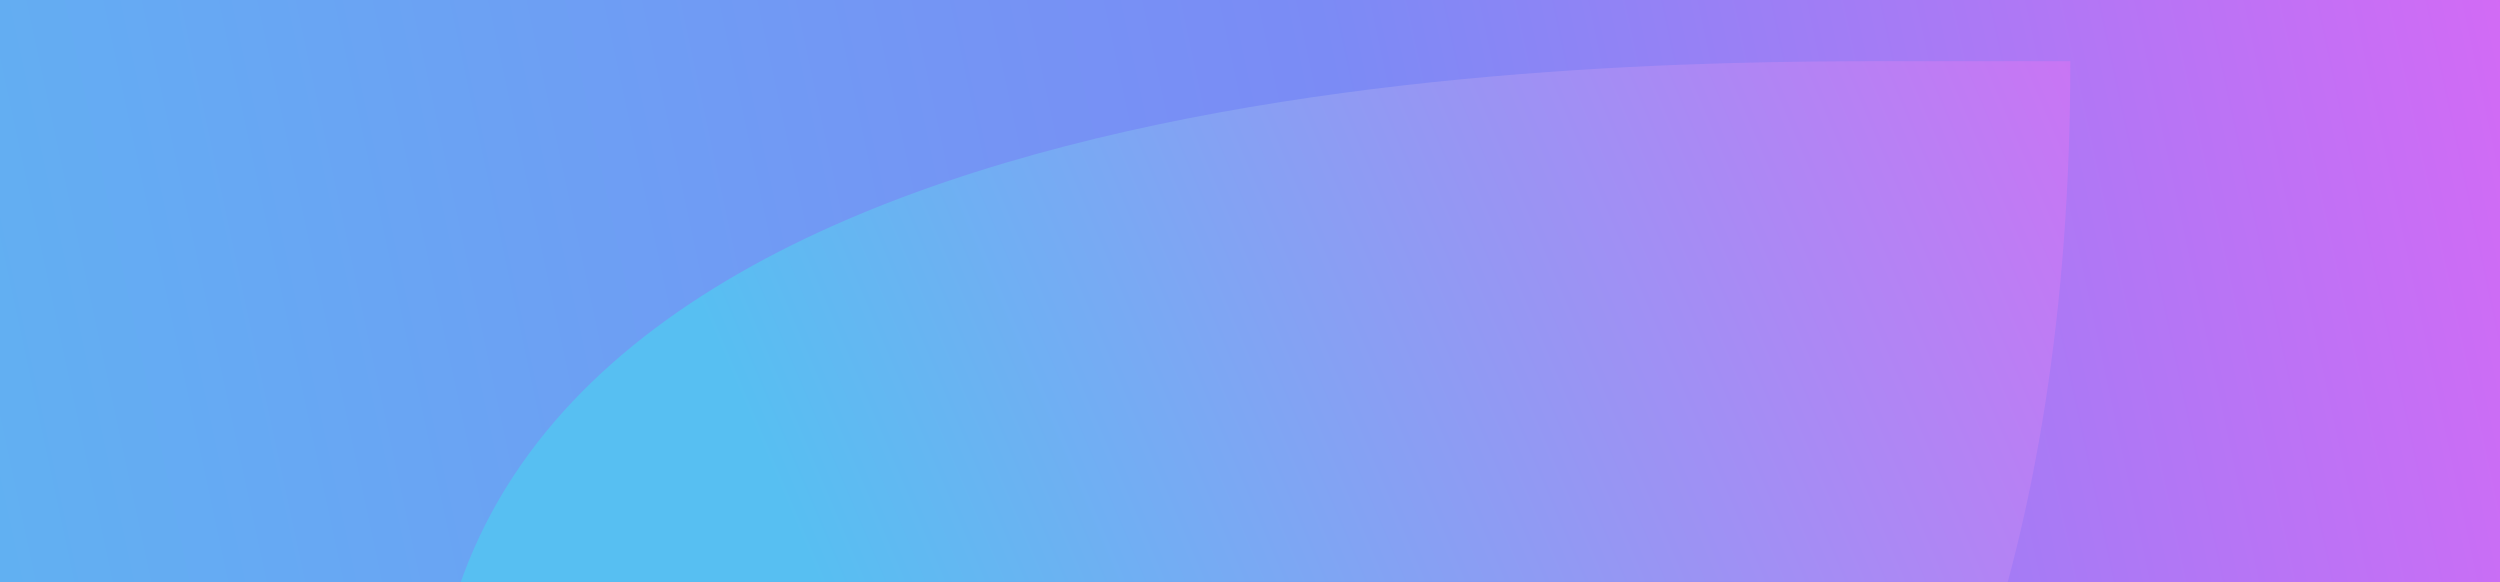 <svg width="1920" height="447" xmlns="http://www.w3.org/2000/svg" xmlns:xlink="http://www.w3.org/1999/xlink">
    <defs>
        <linearGradient x1="-4.331%" y1="52.71%" x2="111.235%" y2="46.994%" id="b">
            <stop stop-color="#60B2F2" offset="0%"/>
            <stop stop-color="#7B8BF5" offset="51.386%"/>
            <stop stop-color="#E364F5" offset="100%"/>
        </linearGradient>
        <linearGradient x1="25.555%" y1="45.916%" x2="125.064%" y2="11.978%" id="c">
            <stop stop-color="#57BFF2" offset="0%"/>
            <stop stop-color="#E364F5" offset="100%"/>
        </linearGradient>
        <path id="a" d="M0 0h1920v447H0z"/>
    </defs>
    <g fill="none" fill-rule="evenodd">
        <mask id="d" fill="#fff">
            <use xlink:href="#a"/>
        </mask>
        <use fill="url(#b)" xlink:href="#a"/>
        <path d="M1447.12 47C1196.677 47 331 57.924 331 585.898 331 830.871 508.877 1054 826.45 1054 1162.06 1054 1590 807.654 1590 47h-142.88z" fill="url(#c)" mask="url(#d)"/>
    </g>
</svg>
